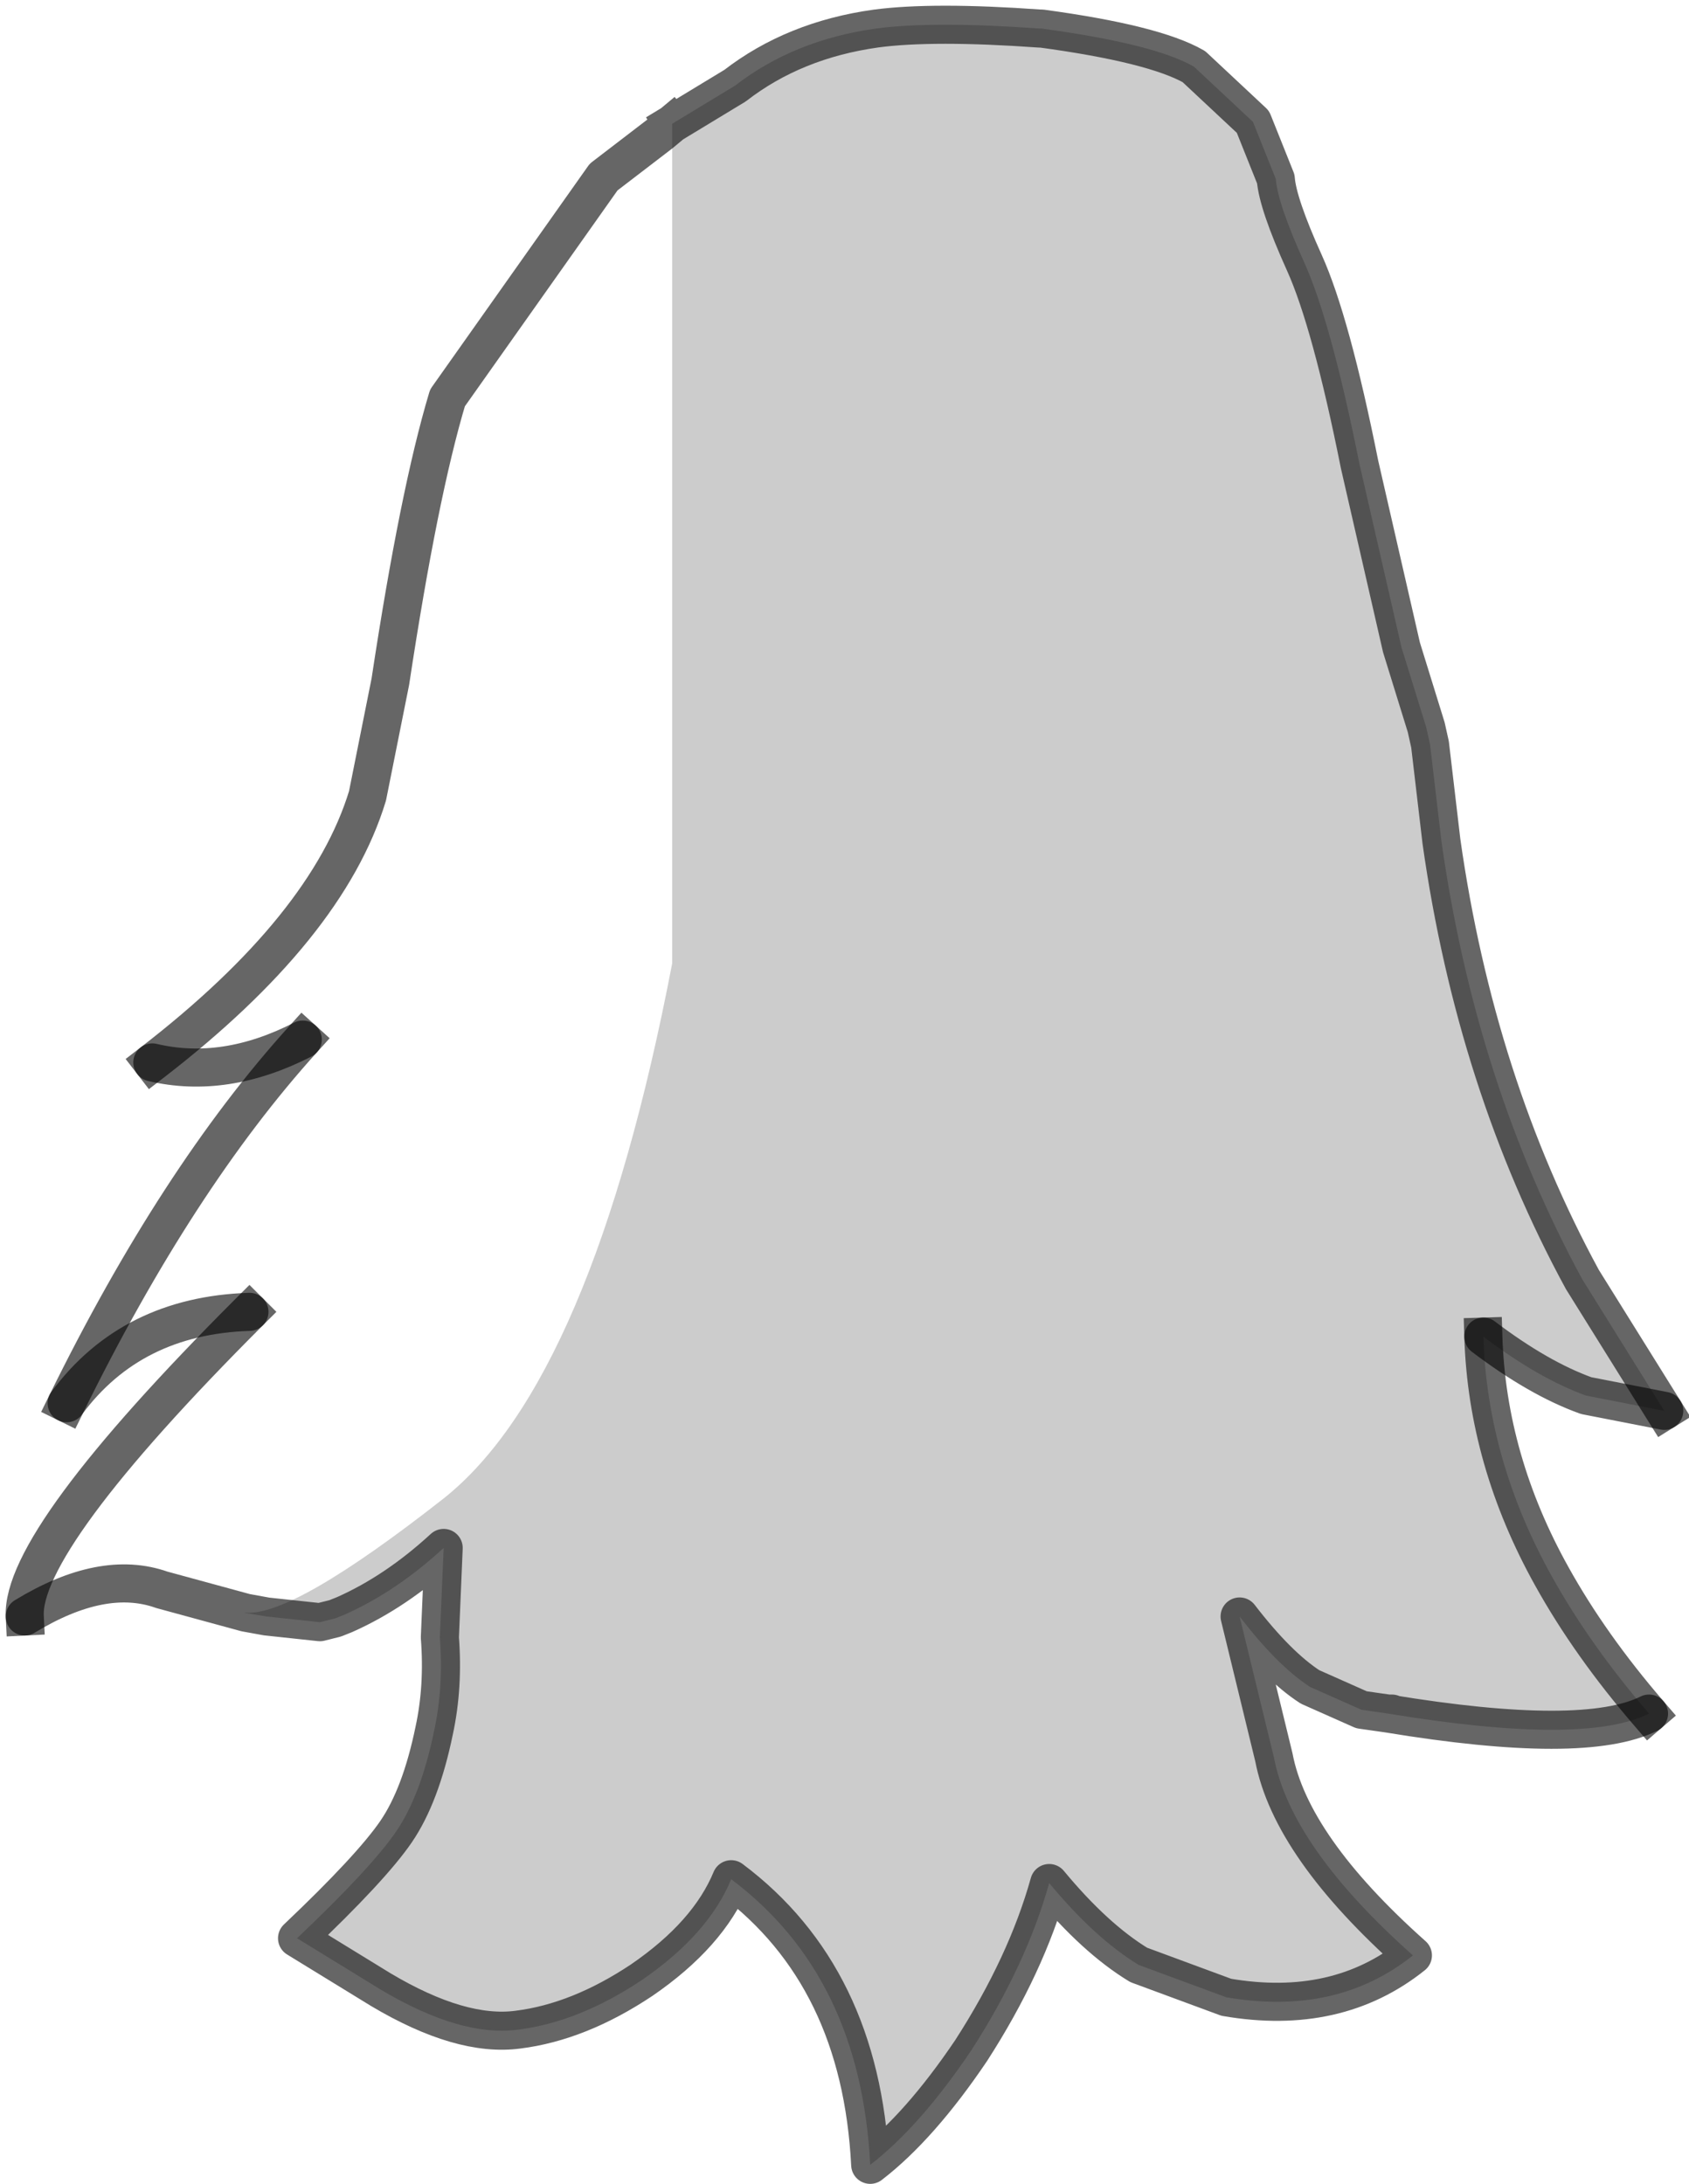 <?xml version="1.0" encoding="UTF-8" standalone="no"?>
<svg xmlns:xlink="http://www.w3.org/1999/xlink" height="57.35px" width="44.35px" xmlns="http://www.w3.org/2000/svg">
  <g transform="matrix(1.0, 0.0, 0.0, 1.0, 27.15, 24.95)">
    <path d="M-20.7 17.4 L-22.9 16.8 Q-24.45 16.25 -26.5 17.5 -26.6 15.5 -20.6 9.5 -23.7 9.6 -25.4 11.9 -22.5 6.0 -19.2 2.35 -21.25 3.4 -23.15 2.95 -18.55 -0.6 -17.5 -4.05 L-16.9 -7.05 Q-16.15 -12.0 -15.4 -14.5 L-11.3 -20.3 -9.8 -21.45 -9.5 -21.7 -9.5 0.35 Q-11.6 11.3 -15.5 14.4 -19.45 17.5 -20.7 17.4" fill="#ffffff" fill-opacity="0.0" fill-rule="evenodd" stroke="none"/>
    <path d="M-9.5 -21.7 L-7.85 -22.7 Q-6.3 -23.9 -4.15 -24.2 -2.65 -24.4 0.15 -24.2 L0.2 -24.2 Q3.15 -23.8 4.2 -23.2 L5.75 -21.75 6.35 -20.25 Q6.4 -19.6 7.1 -18.05 7.8 -16.5 8.55 -12.75 L9.65 -7.95 10.3 -5.85 10.4 -5.4 10.7 -2.85 Q11.6 3.5 14.4 8.65 L16.55 12.1 14.5 11.7 Q13.25 11.25 11.8 10.15 11.9 13.4 13.6 16.45 14.6 18.25 16.15 20.05 14.45 20.9 9.3 20.05 L9.4 20.05 9.3 20.05 8.6 19.95 7.25 19.35 Q6.4 18.8 5.4 17.5 L6.3 21.2 Q6.75 23.55 9.95 26.4 7.95 28.0 5.05 27.5 L2.75 26.65 Q1.6 25.95 0.4 24.5 -0.2 26.65 -1.65 28.9 -3.0 30.9 -4.3 31.9 -4.55 26.95 -7.95 24.4 -8.55 25.85 -10.3 27.05 -11.95 28.15 -13.55 28.35 -15.05 28.55 -17.15 27.3 L-19.35 25.95 Q-17.4 24.1 -16.75 23.15 -16.1 22.2 -15.75 20.5 -15.5 19.35 -15.6 18.05 L-15.5 15.7 Q-16.75 16.85 -18.1 17.45 L-18.35 17.55 -18.75 17.65 -20.15 17.5 -20.75 17.4 -20.7 17.4 Q-19.45 17.5 -15.5 14.4 -11.6 11.3 -9.5 0.35 L-9.5 -21.7 M-20.15 17.5 L-20.7 17.4 -20.15 17.5" fill="#000000" fill-opacity="0.2" fill-rule="evenodd" stroke="none"/>
    <path d="M16.15 20.05 Q14.45 20.9 9.3 20.05 L9.4 20.05 9.3 20.05 8.6 19.95 7.25 19.35 Q6.4 18.8 5.4 17.5 L6.3 21.2 Q6.75 23.55 9.95 26.4 7.95 28.0 5.05 27.5 L2.75 26.65 Q1.6 25.95 0.4 24.5 -0.2 26.65 -1.65 28.9 -3.0 30.9 -4.3 31.9 -4.55 26.95 -7.95 24.4 -8.55 25.85 -10.3 27.05 -11.95 28.15 -13.55 28.35 -15.05 28.55 -17.15 27.3 L-19.35 25.95 Q-17.4 24.1 -16.75 23.15 -16.1 22.2 -15.75 20.5 -15.5 19.35 -15.6 18.05 L-15.5 15.7 Q-16.75 16.85 -18.1 17.45 L-18.35 17.55 -18.75 17.65 -20.15 17.5 -20.7 17.4 -22.9 16.8 Q-24.45 16.25 -26.5 17.5" fill="none" stroke="#000000" stroke-linecap="round" stroke-linejoin="round" stroke-opacity="0.6" stroke-width="1.0"/>
    <path d="M16.55 12.1 L14.5 11.7 Q13.25 11.25 11.8 10.15 M-20.6 9.5 Q-23.7 9.6 -25.4 11.9 M-19.2 2.35 Q-21.25 3.4 -23.15 2.95" fill="none" stroke="#000000" stroke-linecap="round" stroke-linejoin="round" stroke-opacity="0.6" stroke-width="1.0"/>
    <path d="M-9.5 -21.7 L-7.85 -22.7 Q-6.3 -23.9 -4.15 -24.2 -2.65 -24.4 0.15 -24.2 L0.2 -24.2 Q3.15 -23.8 4.2 -23.2 L5.75 -21.75 6.35 -20.25 Q6.4 -19.6 7.1 -18.05 7.8 -16.5 8.55 -12.75 L9.65 -7.95 10.3 -5.85 10.4 -5.4 10.7 -2.85 Q11.6 3.5 14.4 8.65 L16.55 12.1 M11.8 10.15 Q11.9 13.4 13.6 16.45 14.6 18.25 16.15 20.05 M-26.5 17.5 Q-26.6 15.5 -20.6 9.5 M-25.4 11.9 Q-22.5 6.0 -19.2 2.35 M-23.15 2.95 Q-18.55 -0.6 -17.5 -4.05 L-16.9 -7.05 Q-16.15 -12.0 -15.4 -14.5 L-11.3 -20.3 -9.8 -21.45 -9.5 -21.7" fill="none" stroke="#000000" stroke-linecap="square" stroke-linejoin="round" stroke-opacity="0.6" stroke-width="1.0"/>
  </g>
</svg>
